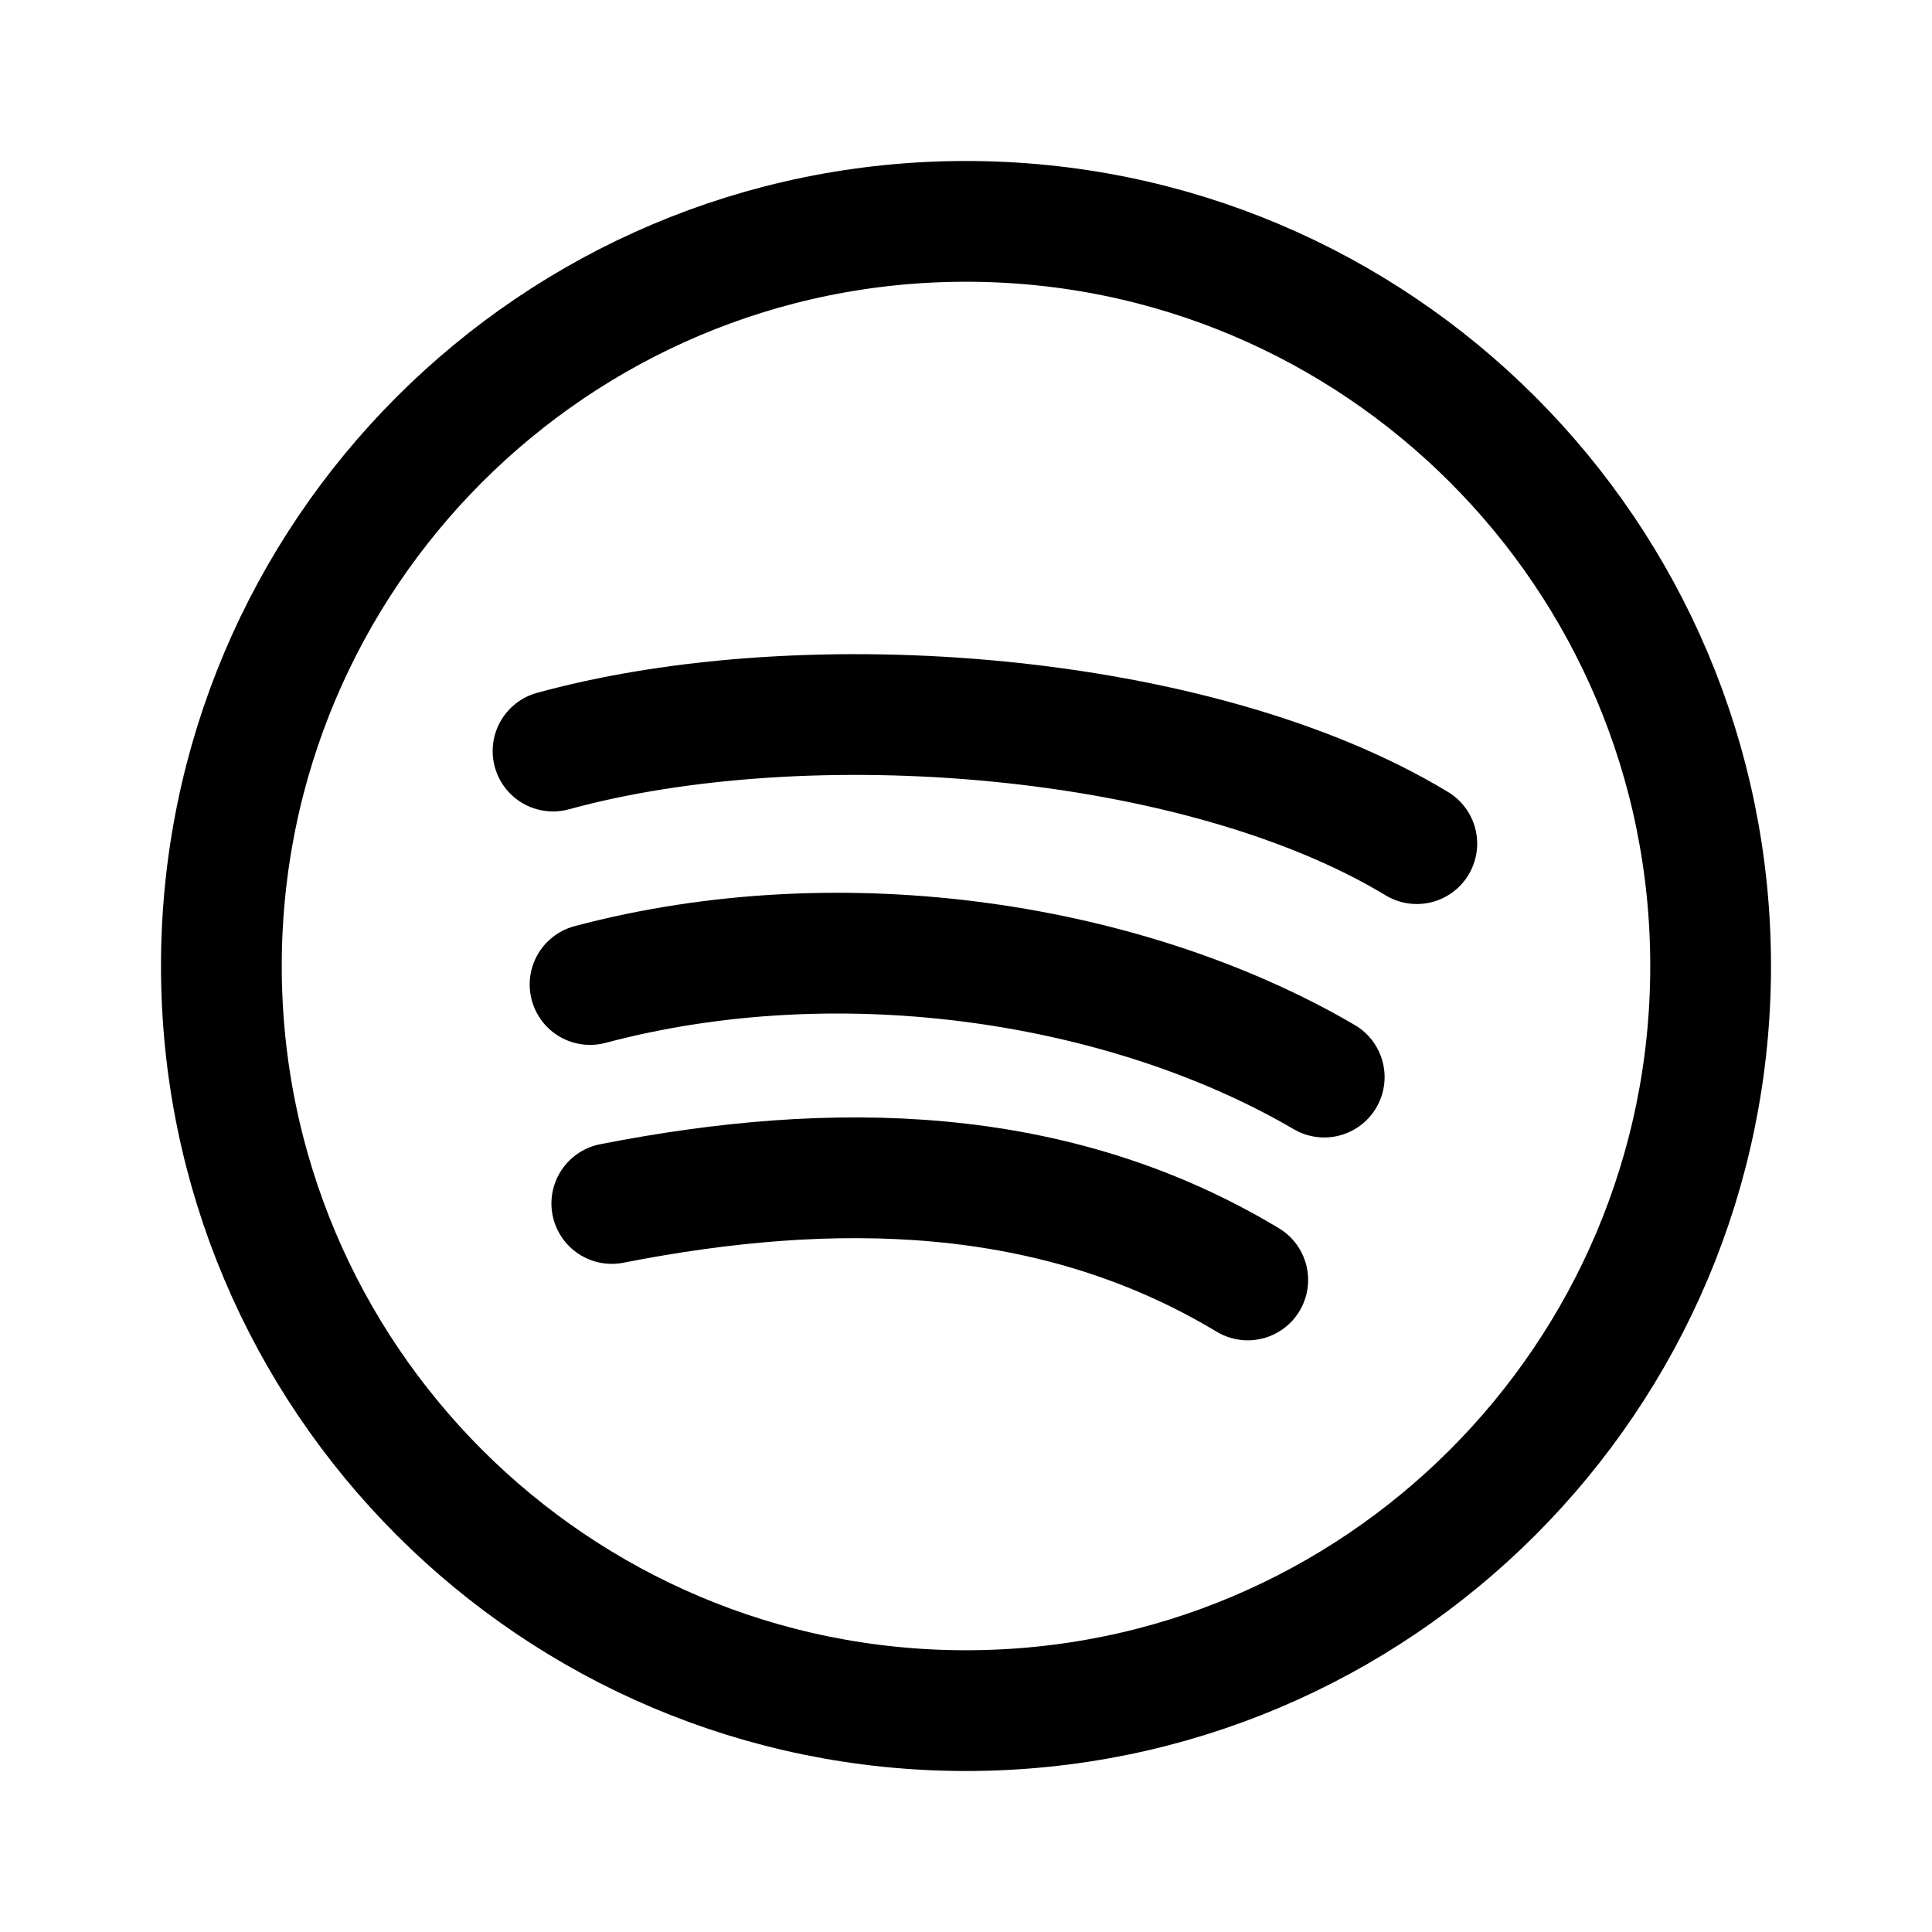 <svg width="24" height="24" viewBox="0 0 24 24" fill="none" xmlns="http://www.w3.org/2000/svg">
<path d="M15.5 15.9C13.09 14.45 10.35 14.41 7.6 14.95" stroke="black" stroke-width="1.5" stroke-linecap="round" stroke-linejoin="round"/>
<path d="M16.45 13.38C14.04 11.97 10.49 11.39 7.33 12.23" stroke="black" stroke-width="1.5" stroke-linecap="round" stroke-linejoin="round"/>
<path d="M17.6 10.48C14.89 8.84 10.04 8.46 6.87 9.33" stroke="black" stroke-width="1.5" stroke-linecap="round" stroke-linejoin="round"/>
<path d="M12 21.25C17.109 21.25 21.25 17.109 21.25 12C21.25 6.891 17.109 2.75 12 2.75C6.891 2.75 2.75 6.891 2.75 12C2.75 17.109 6.891 21.25 12 21.25Z" stroke="black" stroke-width="1.5" stroke-linecap="round" stroke-linejoin="round"/>
</svg>
